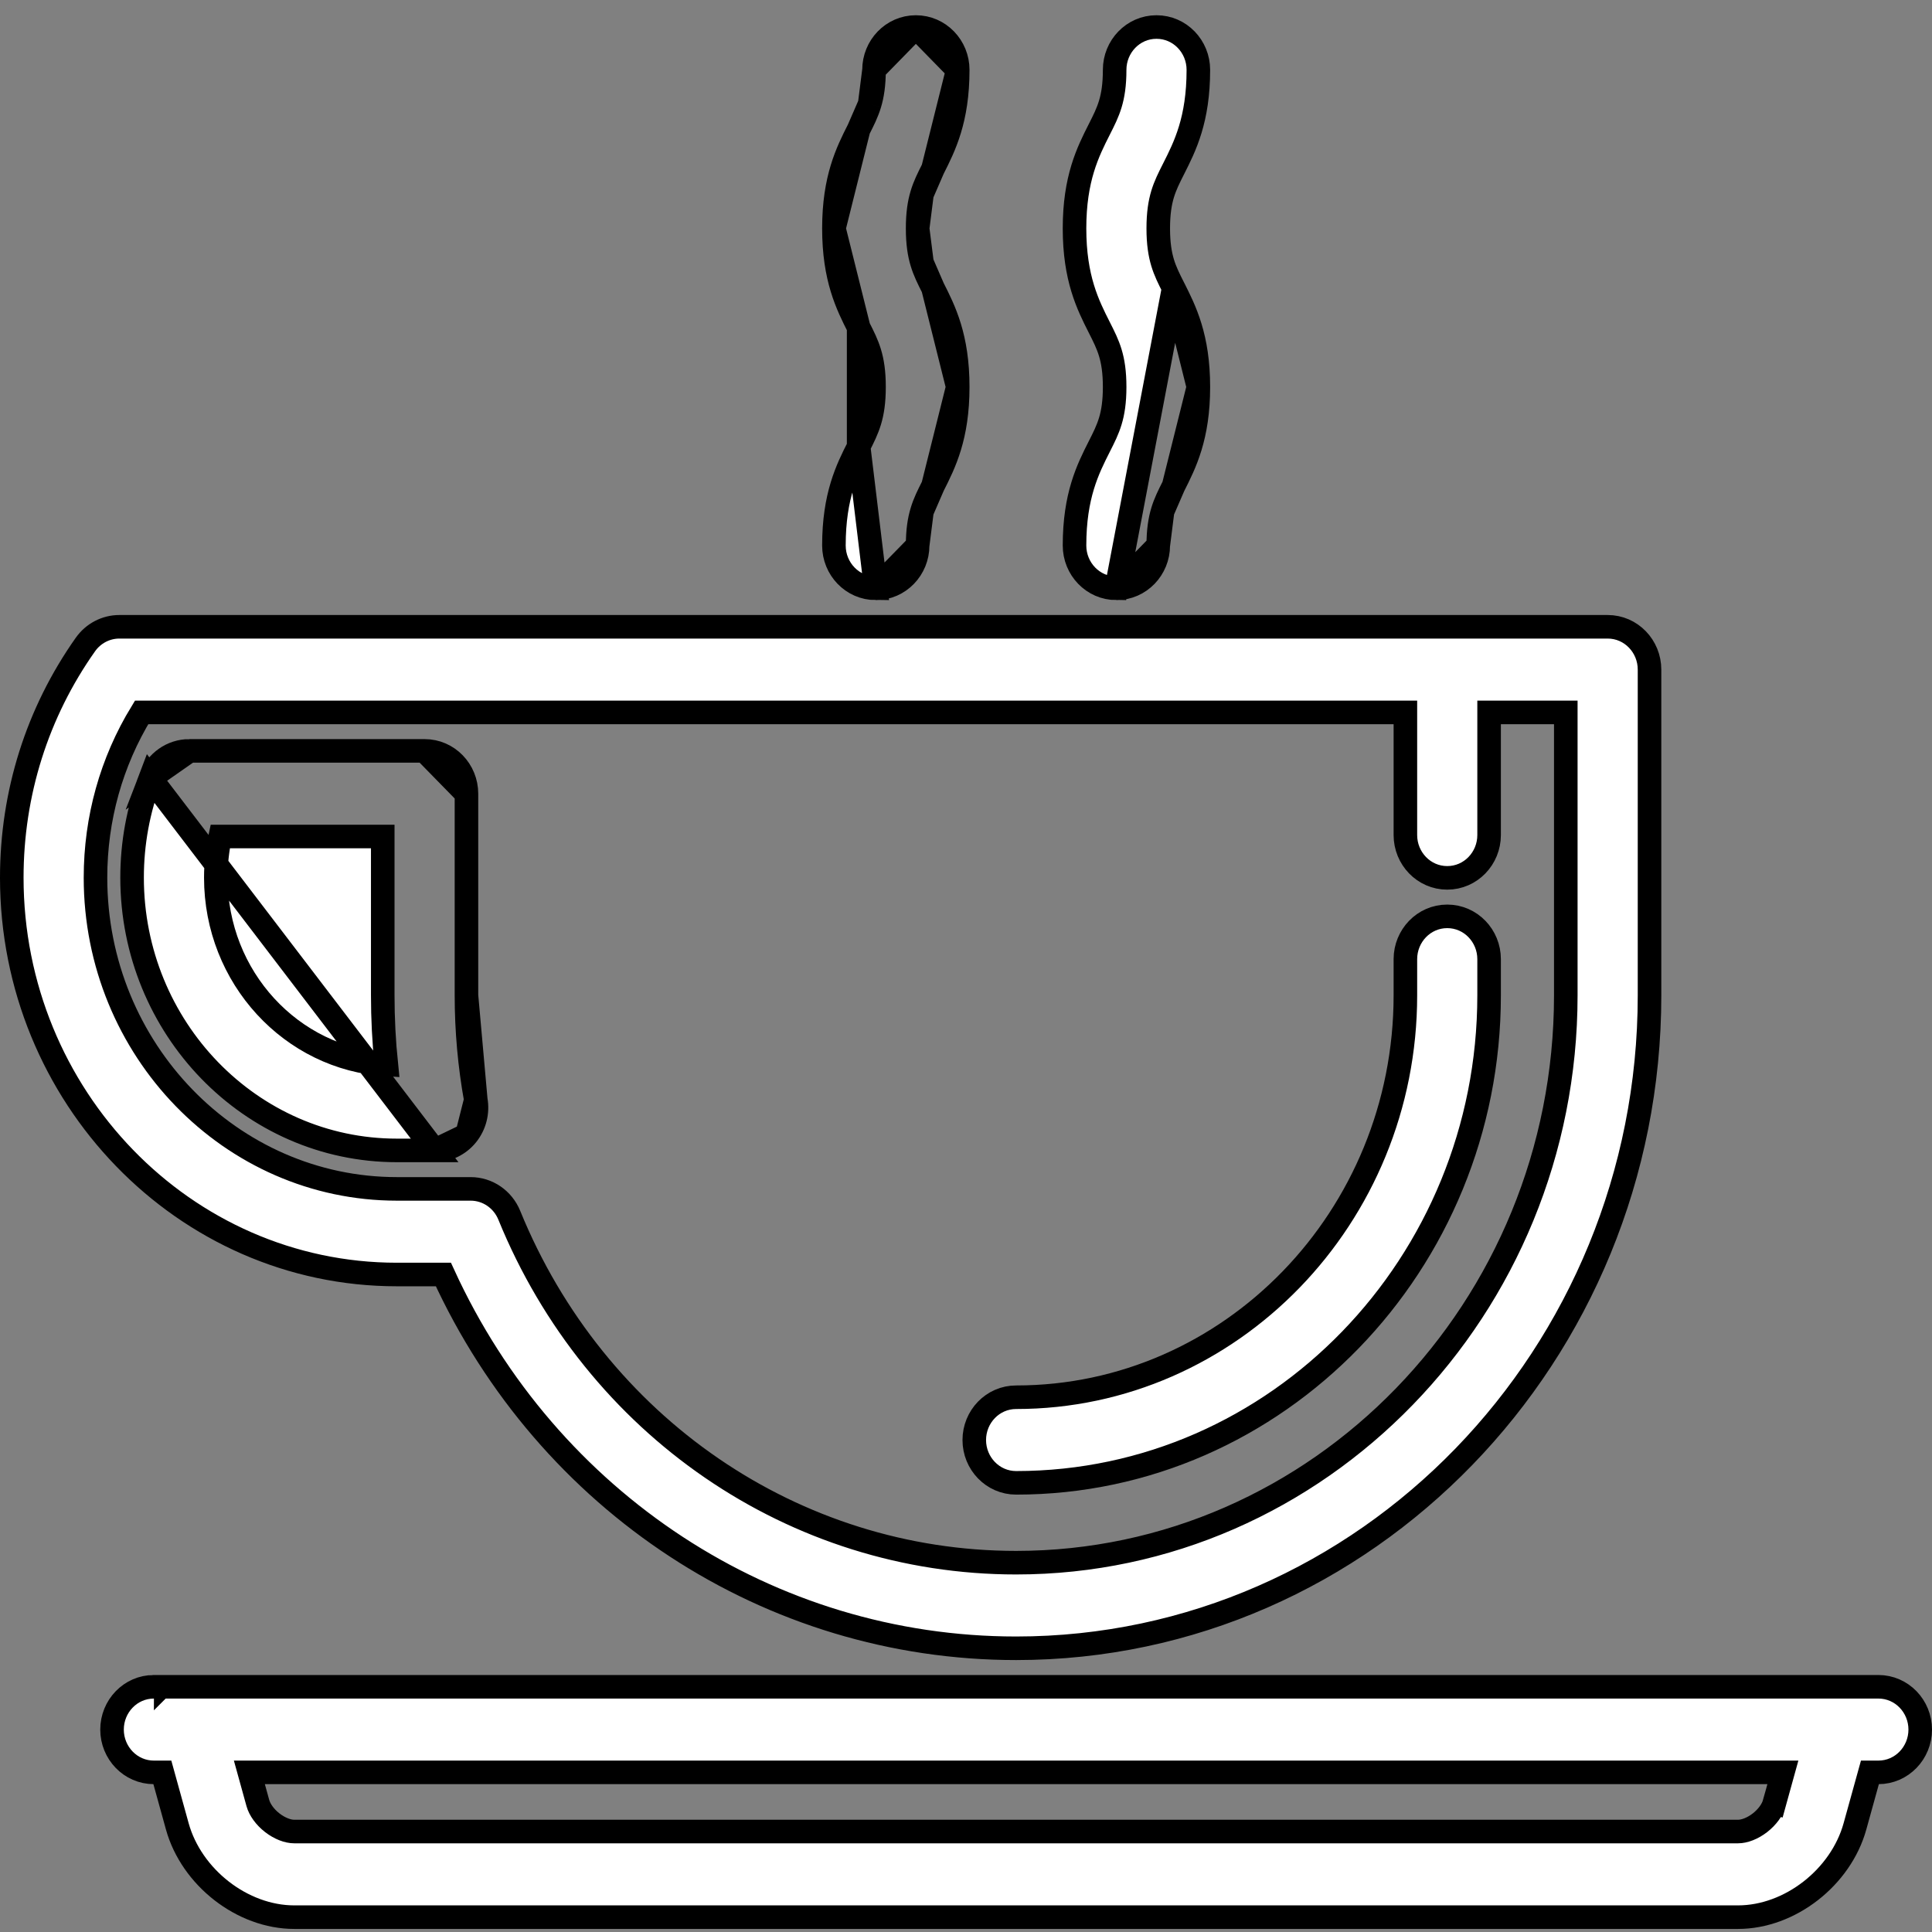 <svg width="82" height="82" viewBox="0 0 82 82" fill="none" xmlns="http://www.w3.org/2000/svg">
<rect x="0" y="0" width="82" height="82" fill="#808080" stroke="none"/>
<path d="M37.17 24.97C36.175 24.97 35.394 24.142 35.394 23.153C35.394 21.033 35.962 19.905 36.443 18.954L37.17 24.97ZM37.17 24.97C38.166 24.97 38.947 24.142 38.947 23.153M37.17 24.97L38.947 23.153M38.947 23.153C38.947 22.514 39.02 22.07 39.131 21.703M38.947 23.153L39.131 21.703M39.131 21.703C39.243 21.329 39.4 21.018 39.599 20.623M39.131 21.703L39.599 20.623M39.599 20.623C40.08 19.673 40.649 18.544 40.649 16.424M39.599 20.623L40.649 16.424M40.649 16.424C40.649 14.304 40.08 13.175 39.599 12.224M40.649 16.424L39.599 12.224M39.599 12.224C39.4 11.83 39.243 11.518 39.131 11.145M39.599 12.224L39.131 11.145M39.131 11.145C39.02 10.777 38.947 10.333 38.947 9.694M39.131 11.145L38.947 9.694M38.947 9.694C38.947 9.055 39.02 8.61 39.131 8.243M38.947 9.694L39.131 8.243M39.131 8.243C39.243 7.87 39.4 7.558 39.599 7.164M39.131 8.243L39.599 7.164M39.599 7.164C40.08 6.213 40.649 5.084 40.649 2.964M39.599 7.164L40.649 2.964M40.649 2.964C40.649 1.975 39.868 1.147 38.872 1.147M40.649 2.964L38.872 1.147M38.872 1.147C37.877 1.147 37.096 1.975 37.096 2.964M38.872 1.147L37.096 2.964M37.096 2.964C37.096 3.603 37.023 4.047 36.912 4.415M37.096 2.964L36.912 4.415M36.912 4.415C36.799 4.788 36.643 5.1 36.443 5.494M36.912 4.415L36.443 5.494M36.443 5.494C35.962 6.445 35.394 7.574 35.394 9.694M36.443 5.494L35.394 9.694M35.394 9.694C35.394 11.814 35.962 12.943 36.443 13.894M35.394 9.694L36.443 13.894M36.443 13.894C36.643 14.288 36.799 14.6 36.912 14.973C37.023 15.341 37.096 15.785 37.096 16.424C37.096 17.063 37.023 17.508 36.912 17.875C36.799 18.248 36.643 18.56 36.443 18.954L36.443 13.894Z" fill="white" stroke="black"/>
<path d="M47.383 24.97C46.387 24.97 45.606 24.142 45.606 23.153C45.606 21.033 46.175 19.905 46.656 18.954C46.856 18.56 47.012 18.248 47.125 17.875C47.236 17.508 47.309 17.063 47.309 16.424C47.309 15.785 47.236 15.341 47.125 14.973C47.012 14.6 46.856 14.288 46.656 13.894C46.175 12.943 45.606 11.814 45.606 9.694C45.606 7.574 46.175 6.445 46.656 5.494C46.856 5.1 47.012 4.788 47.125 4.415C47.236 4.047 47.309 3.603 47.309 2.964C47.309 1.975 48.09 1.147 49.085 1.147C50.081 1.147 50.862 1.975 50.862 2.964C50.862 5.084 50.293 6.213 49.812 7.164C49.612 7.558 49.456 7.87 49.343 8.243C49.233 8.61 49.16 9.055 49.16 9.694C49.16 10.333 49.233 10.777 49.343 11.145C49.456 11.518 49.612 11.83 49.812 12.224L47.383 24.97ZM47.383 24.97C48.379 24.97 49.16 24.142 49.16 23.153M47.383 24.97L49.16 23.153M49.16 23.153C49.16 22.514 49.233 22.07 49.343 21.703M49.16 23.153L49.343 21.703M49.343 21.703C49.456 21.329 49.612 21.018 49.812 20.623M49.343 21.703L49.812 20.623M49.812 20.623C50.293 19.673 50.862 18.544 50.862 16.424M49.812 20.623L50.862 16.424M50.862 16.424C50.862 14.304 50.293 13.175 49.812 12.224L50.862 16.424Z" fill="white" stroke="black"/>
<path d="M6.532 72.092V71.592C5.536 71.592 4.755 72.42 4.755 73.409C4.755 74.397 5.536 75.225 6.532 75.225H6.891L7.525 77.516C7.525 77.516 7.525 77.516 7.525 77.516C8.125 79.679 10.284 81.37 12.489 81.37H73.766C75.972 81.37 78.131 79.679 78.73 77.516L79.365 75.225H79.723C80.719 75.225 81.5 74.397 81.5 73.409C81.5 72.42 80.719 71.592 79.723 71.592H77.993H77.992H77.989H77.985H77.979H77.972H77.963H77.953H77.941H77.927H77.912H77.895H77.876H77.856H77.835H77.812H77.787H77.761H77.734H77.704H77.674H77.641H77.608H77.573H77.536H77.498H77.458H77.417H77.374H77.331H77.285H77.238H77.19H77.14H77.089H77.036H76.982H76.927H76.87H76.811H76.752H76.691H76.629H76.565H76.5H76.433H76.365H76.296H76.226H76.154H76.081H76.006H75.93H75.853H75.775H75.695H75.615H75.532H75.449H75.364H75.278H75.191H75.102H75.013H74.921H74.829H74.736H74.641H74.545H74.448H74.35H74.251H74.15H74.048H73.945H73.841H73.736H73.629H73.522H73.413H73.303H73.192H73.08H72.967H72.853H72.737H72.621H72.503H72.385H72.265H72.144H72.022H71.899H71.775H71.65H71.524H71.397H71.269H71.14H71.01H70.879H70.747H70.614H70.479H70.344H70.208H70.071H69.933H69.794H69.655H69.514H69.372H69.229H69.086H68.941H68.796H68.65H68.502H68.354H68.205H68.056H67.905H67.753H67.601H67.448H67.293H67.138H66.983H66.826H66.669H66.51H66.351H66.192H66.031H65.87H65.707H65.544H65.381H65.216H65.051H64.885H64.718H64.551H64.382H64.213H64.044H63.873H63.703H63.531H63.358H63.185H63.011H62.837H62.662H62.486H62.309H62.132H61.955H61.776H61.597H61.418H61.237H61.057H60.875H60.693H60.511H60.327H60.144H59.959H59.774H59.589H59.403H59.216H59.029H58.842H58.654H58.465H58.276H58.086H57.896H57.705H57.514H57.322H57.13H56.938H56.745H56.551H56.357H56.163H55.968H55.773H55.577H55.381H55.185H54.988H54.791H54.593H54.395H54.197H53.998H53.798H53.599H53.399H53.199H52.998H52.797H52.596H52.395H52.193H51.991H51.788H51.586H51.383H51.179H50.976H50.772H50.568H50.363H50.159H49.954H49.749H49.543H49.338H49.132H48.926H48.72H48.514H48.307H48.1H47.893H47.686H47.479H47.271H47.064H46.856H46.648H46.44H46.232H46.024H45.815H45.607H45.398H45.19H44.981H44.772H44.563H44.354H44.145H43.936H43.727H43.517H43.308H43.099H42.89H42.68H42.471H42.262H42.052H41.843H41.634H41.424H41.215H41.006H40.797H40.587H40.378H40.169H39.96H39.751H39.542H39.334H39.125H38.916H38.708H38.499H38.291H38.083H37.875H37.667H37.459H37.252H37.044H36.837H36.63H36.423H36.216H36.01H35.803H35.597H35.391H35.185H34.98H34.775H34.569H34.365H34.16H33.956H33.752H33.548H33.344H33.141H32.938H32.735H32.532H32.33H32.129H31.927H31.726H31.525H31.324H31.124H30.924H30.725H30.526H30.327H30.128H29.93H29.733H29.535H29.339H29.142H28.946H28.75H28.555H28.36H28.166H27.972H27.779H27.586H27.393H27.201H27.009H26.818H26.628H26.437H26.248H26.058H25.87H25.682H25.494H25.307H25.12H24.934H24.749H24.564H24.38H24.196H24.013H23.83H23.648H23.467H23.286H23.106H22.926H22.747H22.569H22.391H22.214H22.038H21.862H21.687H21.512H21.338H21.165H20.993H20.821H20.65H20.48H20.31H20.141H19.973H19.805H19.639H19.473H19.307H19.143H18.979H18.816H18.654H18.493H18.332H18.172H18.013H17.855H17.697H17.541H17.385H17.23H17.076H16.923H16.77H16.619H16.468H16.318H16.169H16.021H15.874H15.728H15.582H15.438H15.294H15.152H15.01H14.869H14.729H14.59H14.452H14.315H14.179H14.044H13.91H13.777H13.645H13.514H13.384H13.255H13.127H12.999H12.873H12.748H12.624H12.502H12.38H12.259H12.139H12.021H11.903H11.787H11.671H11.557H11.444H11.332H11.22H11.111H11.002H10.894H10.788H10.683H10.579H10.476H10.374H10.273H10.174H10.076H9.979H9.883H9.788H9.695H9.602H9.511H9.422H9.333H9.246H9.16H9.075H8.992H8.909H8.829H8.749H8.671H8.593H8.518H8.443H8.37H8.298H8.228H8.159H8.091H8.024H7.959H7.896H7.833H7.772H7.713H7.654H7.598H7.542H7.488H7.435H7.384H7.334H7.286H7.239H7.194H7.15H7.107H7.066H7.026H6.988H6.952H6.916H6.883H6.851H6.82H6.791H6.763H6.737H6.712H6.689H6.668H6.648H6.629H6.613H6.597H6.584H6.572H6.561H6.552H6.545H6.539H6.535H6.533C6.532 71.592 6.532 71.592 6.532 72.092ZM10.944 76.526L10.944 76.526L10.584 75.225H75.671L75.311 76.526L75.793 76.659L75.311 76.526C75.232 76.81 75.011 77.12 74.699 77.363C74.385 77.606 74.041 77.736 73.766 77.736H12.489C12.214 77.736 11.87 77.606 11.556 77.363C11.244 77.12 11.023 76.81 10.944 76.526Z" fill="white" stroke="black"/>
<path d="M18.447 48.827H16.845C10.633 48.827 5.606 43.62 5.606 37.251C5.606 35.792 5.867 34.37 6.381 33.025L18.447 48.827ZM18.447 48.827C18.981 48.827 19.483 48.582 19.818 48.166M18.447 48.827L19.818 48.166M19.818 48.166C20.153 47.751 20.289 47.206 20.194 46.681M19.818 48.166L20.194 46.681M20.194 46.681C19.931 45.223 19.798 43.731 19.798 42.246M20.194 46.681L19.798 42.246M19.798 42.246V33.687M19.798 42.246V33.687M19.798 33.687C19.798 32.698 19.017 31.87 18.021 31.87M19.798 33.687L18.021 31.87M18.021 31.87H8.035M18.021 31.87H8.035M8.035 31.87C7.296 31.87 6.644 32.336 6.381 33.025L8.035 31.87ZM9.346 35.504H16.245V42.246C16.245 43.225 16.295 44.205 16.395 45.18C12.379 44.939 9.16 41.488 9.16 37.251C9.16 36.656 9.222 36.072 9.346 35.504Z" fill="white" stroke="black"/>
<path d="M3.625 27.356L3.625 27.356C1.58 30.249 0.5 33.672 0.5 37.251C0.5 46.524 7.817 54.094 16.845 54.094H18.819C23.252 63.765 32.665 69.958 43.128 69.958C57.966 69.958 70.011 57.512 70.011 42.246V28.42C70.011 27.431 69.23 26.603 68.234 26.603H5.065C4.49 26.603 3.956 26.887 3.625 27.356ZM4.053 37.251C4.053 34.742 4.727 32.337 6.01 30.237H59.649V35.443C59.649 36.431 60.43 37.259 61.425 37.259C62.421 37.259 63.202 36.431 63.202 35.443V30.237H66.457V42.246C66.457 55.538 55.977 66.325 43.128 66.325C33.718 66.325 25.27 60.544 21.615 51.578C21.341 50.907 20.699 50.46 19.975 50.46H16.845C9.806 50.46 4.053 44.549 4.053 37.251Z" fill="white" stroke="black"/>
<path d="M43.128 62.936C54.212 62.936 63.202 53.64 63.202 42.246V40.709C63.202 39.721 62.421 38.893 61.425 38.893C60.43 38.893 59.649 39.721 59.649 40.709V42.246C59.649 51.665 52.223 59.303 43.128 59.303C42.132 59.303 41.351 60.131 41.351 61.119C41.351 62.108 42.132 62.936 43.128 62.936Z" fill="white" stroke="black"/>
</svg>
